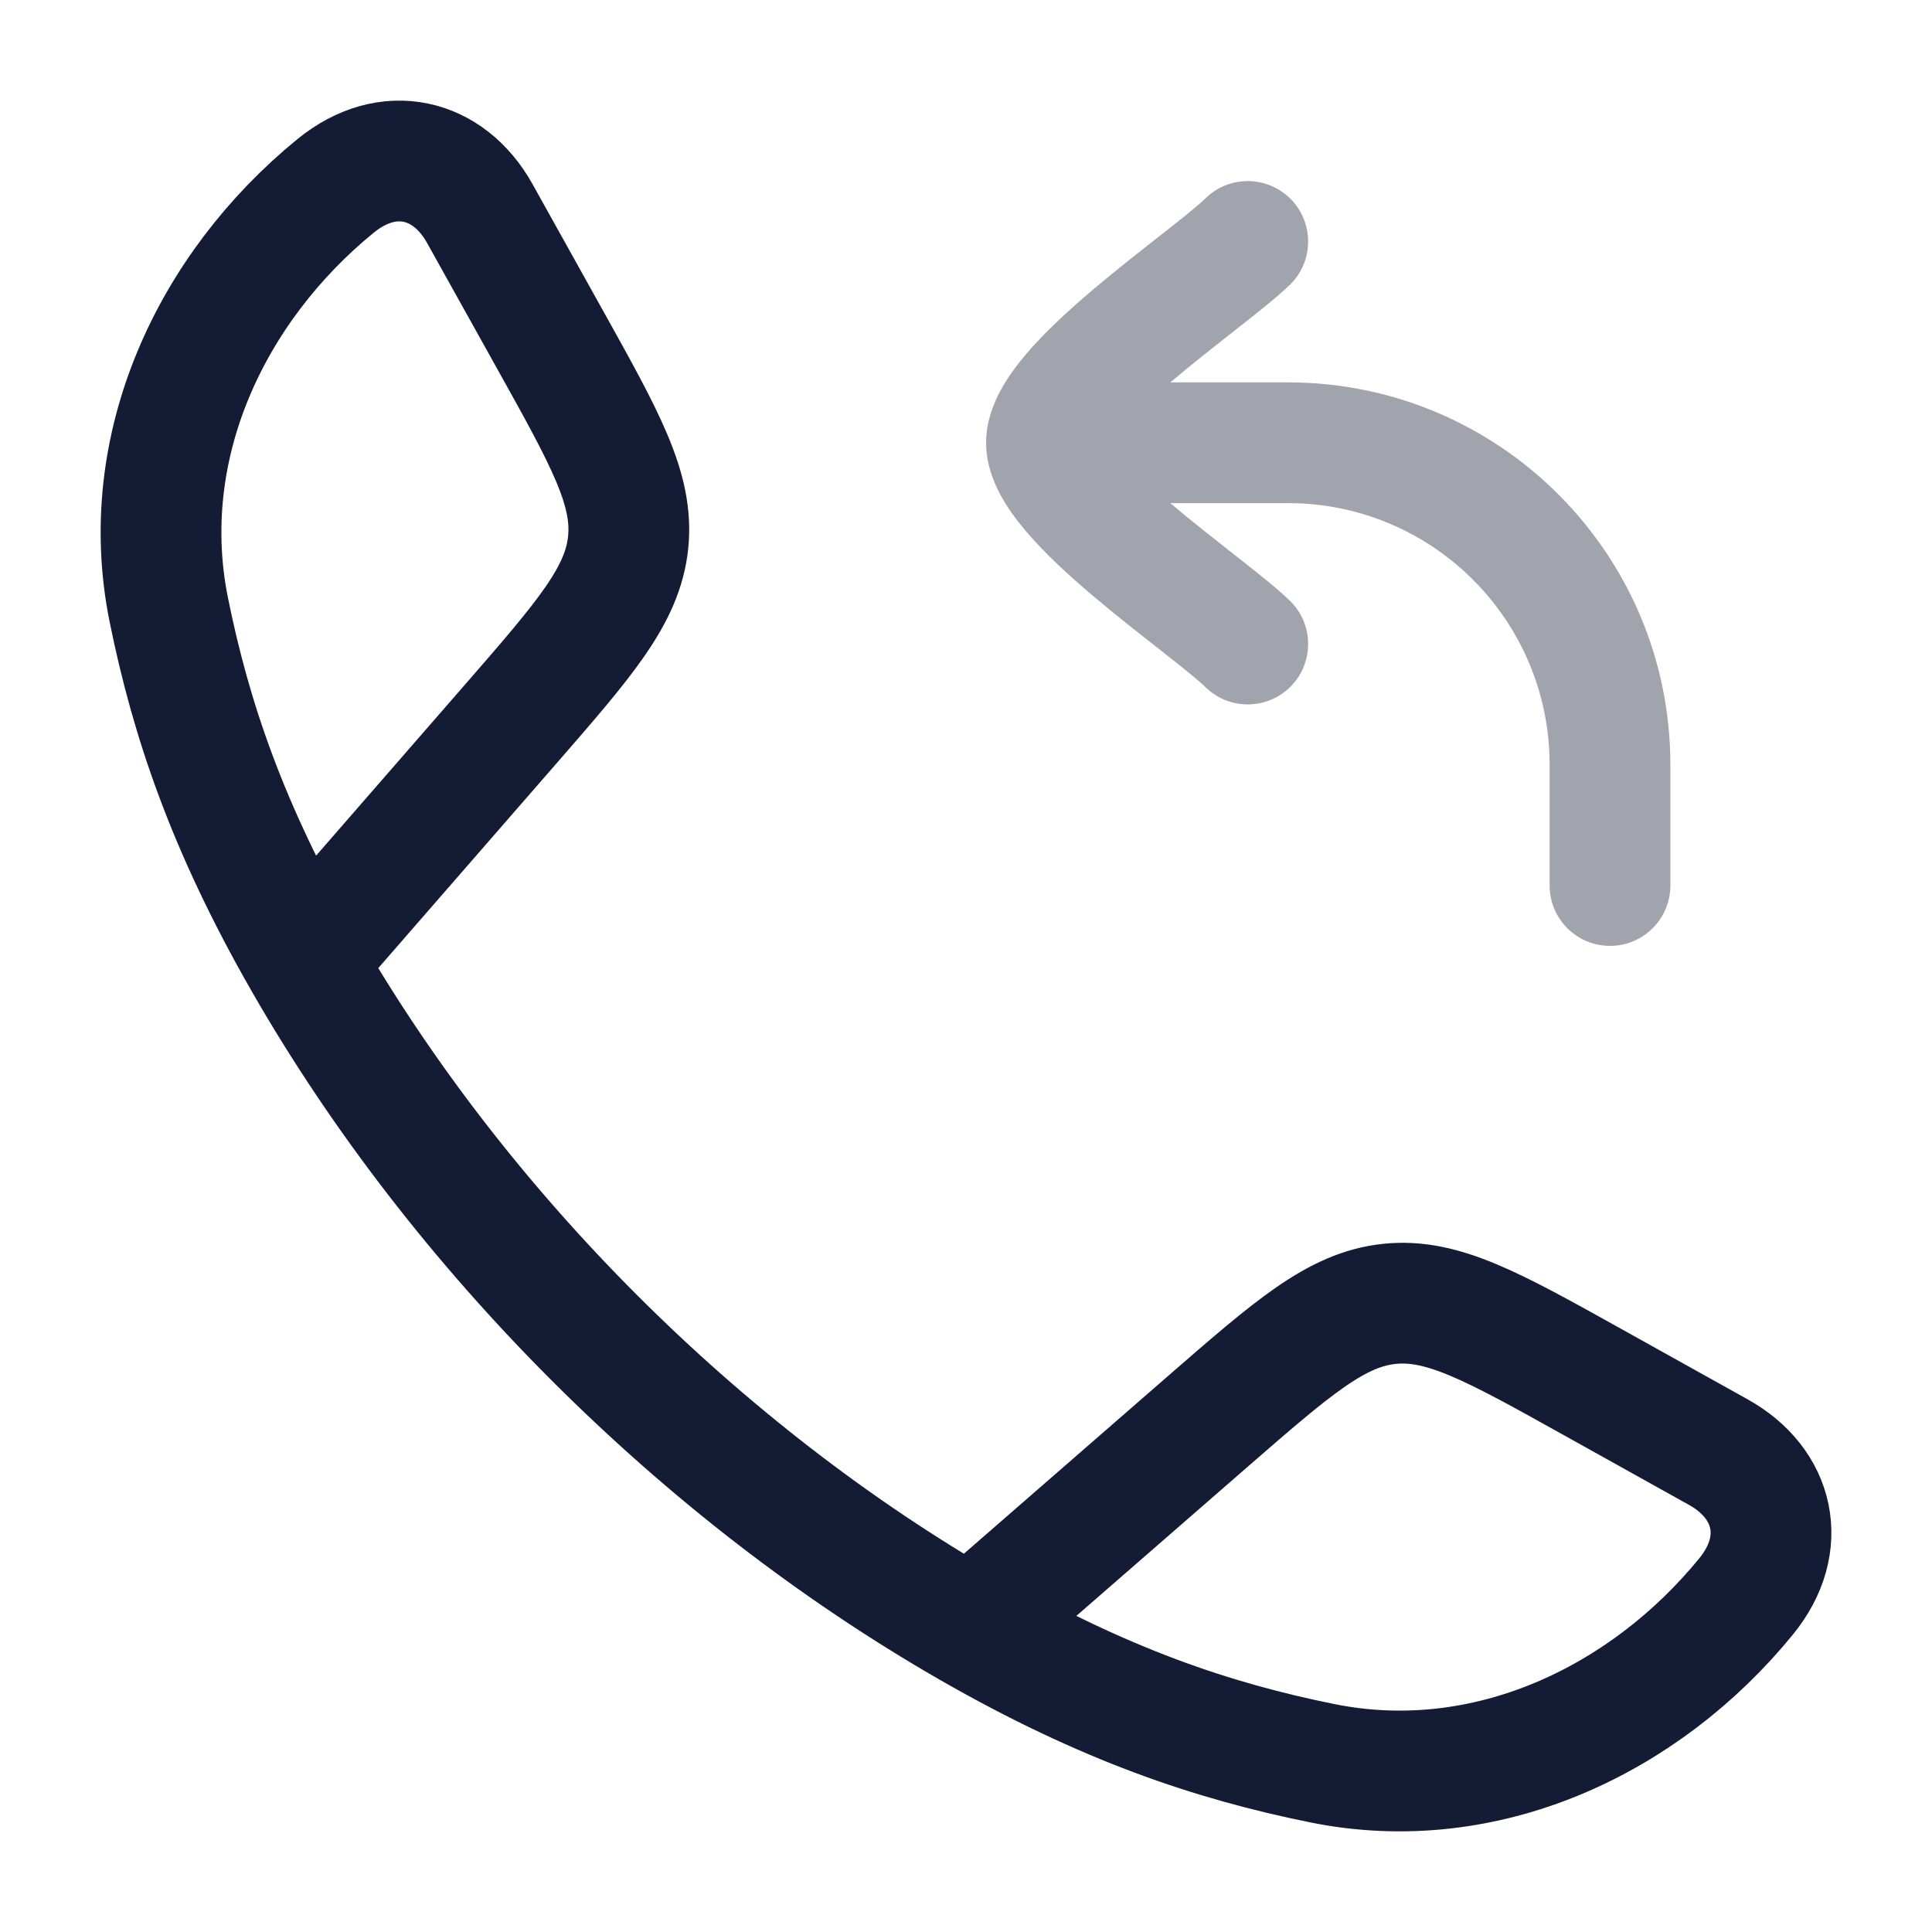 <svg width="24" height="24" viewBox="0 0 24 24" fill="none" xmlns="http://www.w3.org/2000/svg">
<path d="M3.778 11.942C2.83 10.289 2.372 8.939 2.096 7.571C1.688 5.548 2.622 3.571 4.169 2.309C4.823 1.776 5.573 1.959 5.96 2.652L6.833 4.219C7.525 5.461 7.871 6.081 7.803 6.74C7.734 7.398 7.267 7.934 6.334 9.006L3.778 11.942ZM3.778 11.942C5.697 15.288 8.708 18.301 12.058 20.222M12.058 20.222C13.711 21.17 15.06 21.628 16.429 21.904C18.452 22.312 20.429 21.378 21.691 19.831C22.224 19.177 22.041 18.427 21.348 18.04L19.781 17.167C18.539 16.475 17.919 16.129 17.26 16.197C16.602 16.266 16.066 16.733 14.994 17.666L12.058 20.222Z" stroke="#141B34" stroke-width="1.5" stroke-linejoin="round"/>
<path opacity="0.4" d="M19.25 11C19.25 11.414 19.586 11.75 20 11.75C20.414 11.75 20.75 11.414 20.75 11H19.25ZM14.977 8.538C15.274 8.827 15.749 8.82 16.038 8.523C16.326 8.226 16.32 7.751 16.023 7.462L14.977 8.538ZM16.023 3.538C16.32 3.249 16.326 2.774 16.038 2.477C15.749 2.18 15.274 2.173 14.977 2.462L16.023 3.538ZM13 6.25H16V4.75H13V6.25ZM19.25 9.5V11H20.75V9.5H19.25ZM16 6.25C17.795 6.25 19.25 7.705 19.25 9.5H20.75C20.75 6.877 18.623 4.75 16 4.75V6.25ZM12.25 5.5C12.25 5.758 12.339 5.981 12.425 6.142C12.515 6.31 12.631 6.465 12.748 6.603C12.983 6.879 13.285 7.154 13.575 7.4C13.869 7.649 14.178 7.89 14.433 8.09C14.704 8.303 14.886 8.449 14.977 8.538L16.023 7.462C15.861 7.305 15.604 7.103 15.359 6.911C15.098 6.705 14.813 6.483 14.545 6.256C14.274 6.026 14.046 5.813 13.89 5.631C13.813 5.54 13.769 5.475 13.748 5.434C13.723 5.388 13.75 5.417 13.75 5.5H12.25ZM14.977 2.462C14.886 2.551 14.704 2.697 14.433 2.91C14.178 3.11 13.869 3.351 13.575 3.6C13.285 3.846 12.983 4.121 12.748 4.397C12.631 4.535 12.515 4.69 12.425 4.858C12.339 5.019 12.25 5.242 12.25 5.5H13.75C13.75 5.583 13.723 5.612 13.748 5.566C13.769 5.525 13.813 5.46 13.89 5.369C14.046 5.187 14.274 4.974 14.545 4.744C14.813 4.517 15.098 4.295 15.359 4.089C15.604 3.897 15.861 3.695 16.023 3.538L14.977 2.462Z" fill="#141B34"/>
</svg>
